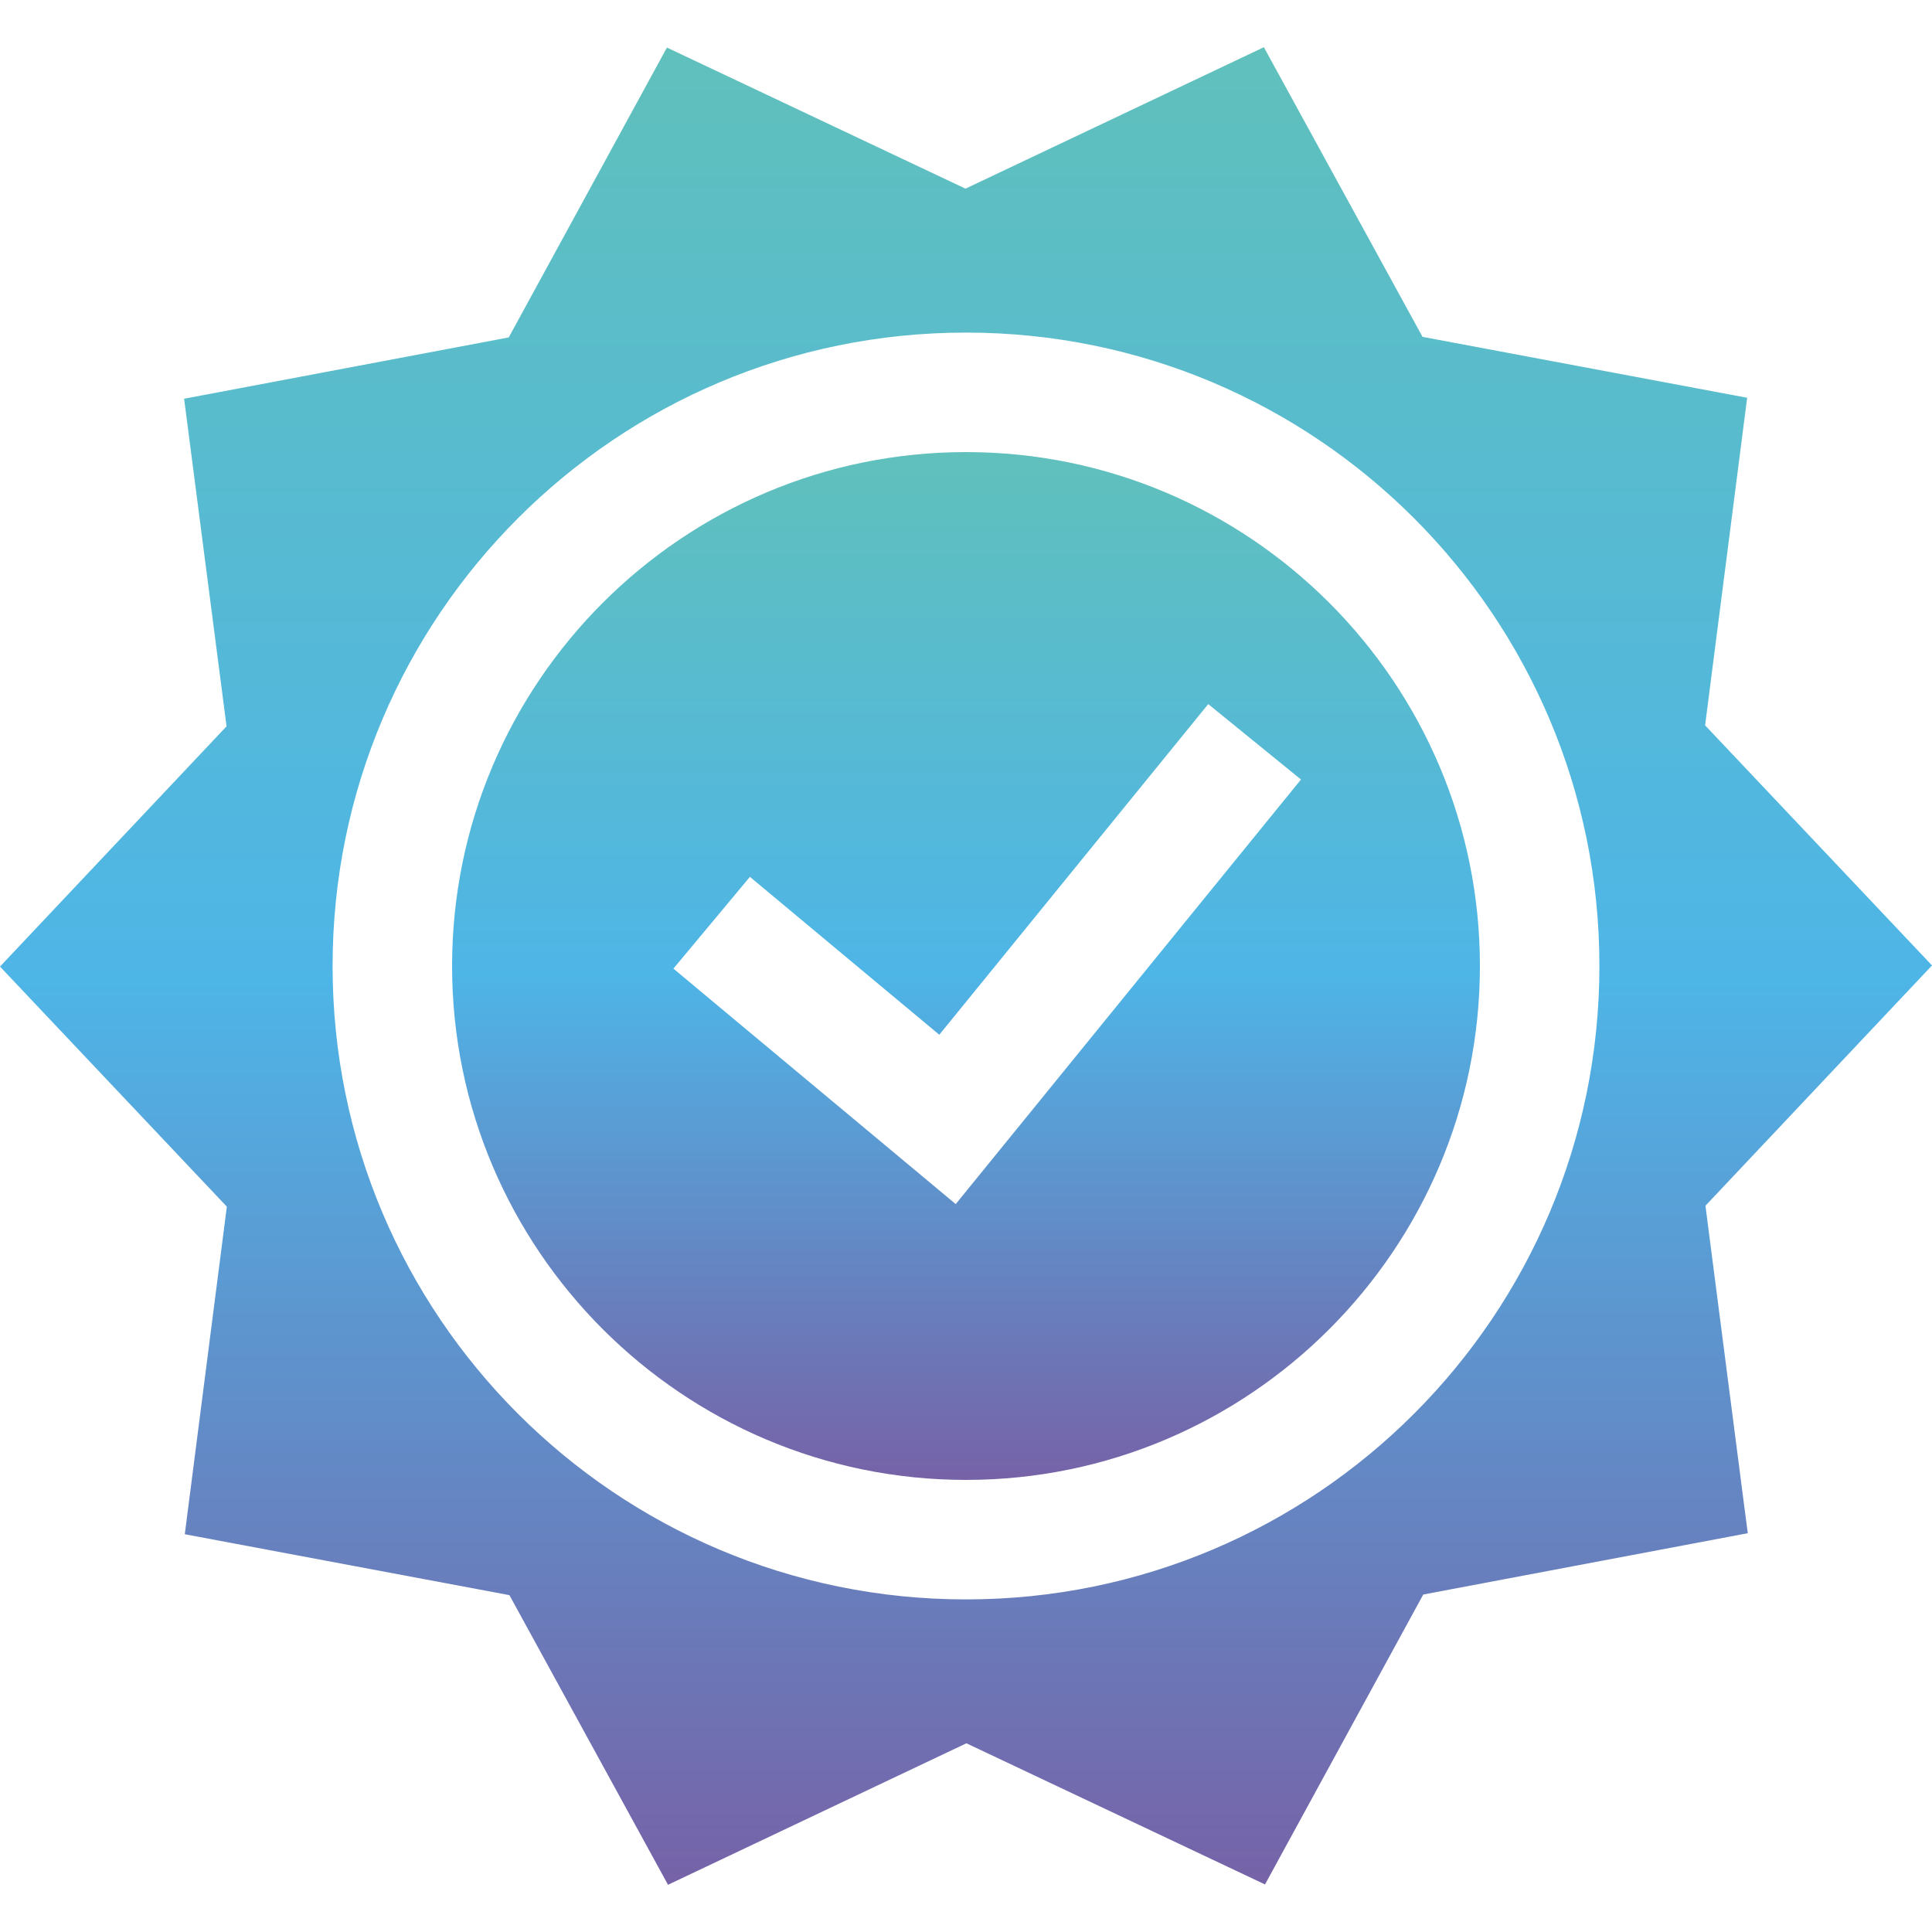 <svg width="34" height="34" viewBox="0 0 34 34" fill="none" xmlns="http://www.w3.org/2000/svg">
<path d="M30.013 21.219L34 16.99L30.007 12.765L30.747 7L25.034 5.928L22.242 0.831L16.991 3.32L11.737 0.837L8.953 5.938L3.24 7.017L3.987 12.782L0 17.01L3.992 21.235L3.252 27L8.965 28.072L11.756 33.169L17.007 30.679L22.262 33.163L25.047 28.061L30.758 26.982L30.681 26.392L30.013 21.219ZM17 28.147C10.842 28.147 5.853 23.156 5.853 17C5.853 10.844 10.842 5.853 17 5.853C23.158 5.853 28.147 10.844 28.147 17C28.147 23.156 23.157 28.147 17 28.147Z" fill="url(#paint0_linear_3422_1345)"/>
<path d="M17 7.956C12.014 7.956 7.956 12.013 7.956 17C7.956 21.987 12.014 26.044 17 26.044C21.986 26.044 26.044 21.988 26.044 17C26.044 12.012 21.986 7.956 17 7.956ZM16.819 21.19L12.657 17.719L11.851 17.046L13.197 15.431L16.53 18.21L21.263 12.391L22.895 13.718L16.819 21.19Z" fill="url(#paint1_linear_3422_1345)"/>
<defs>
<linearGradient id="paint0_linear_3422_1345" x1="17" y1="0.831" x2="17" y2="33.169" gradientUnits="userSpaceOnUse">
<stop stop-color="#60C0BC"/>
<stop offset="0.508" stop-color="#4EB5E7"/>
<stop offset="1" stop-color="#7662A7"/>
</linearGradient>
<linearGradient id="paint1_linear_3422_1345" x1="17" y1="7.956" x2="17" y2="26.044" gradientUnits="userSpaceOnUse">
<stop stop-color="#60C0BC"/>
<stop offset="0.508" stop-color="#4EB5E7"/>
<stop offset="1" stop-color="#7662A7"/>
</linearGradient>
</defs>
</svg>
